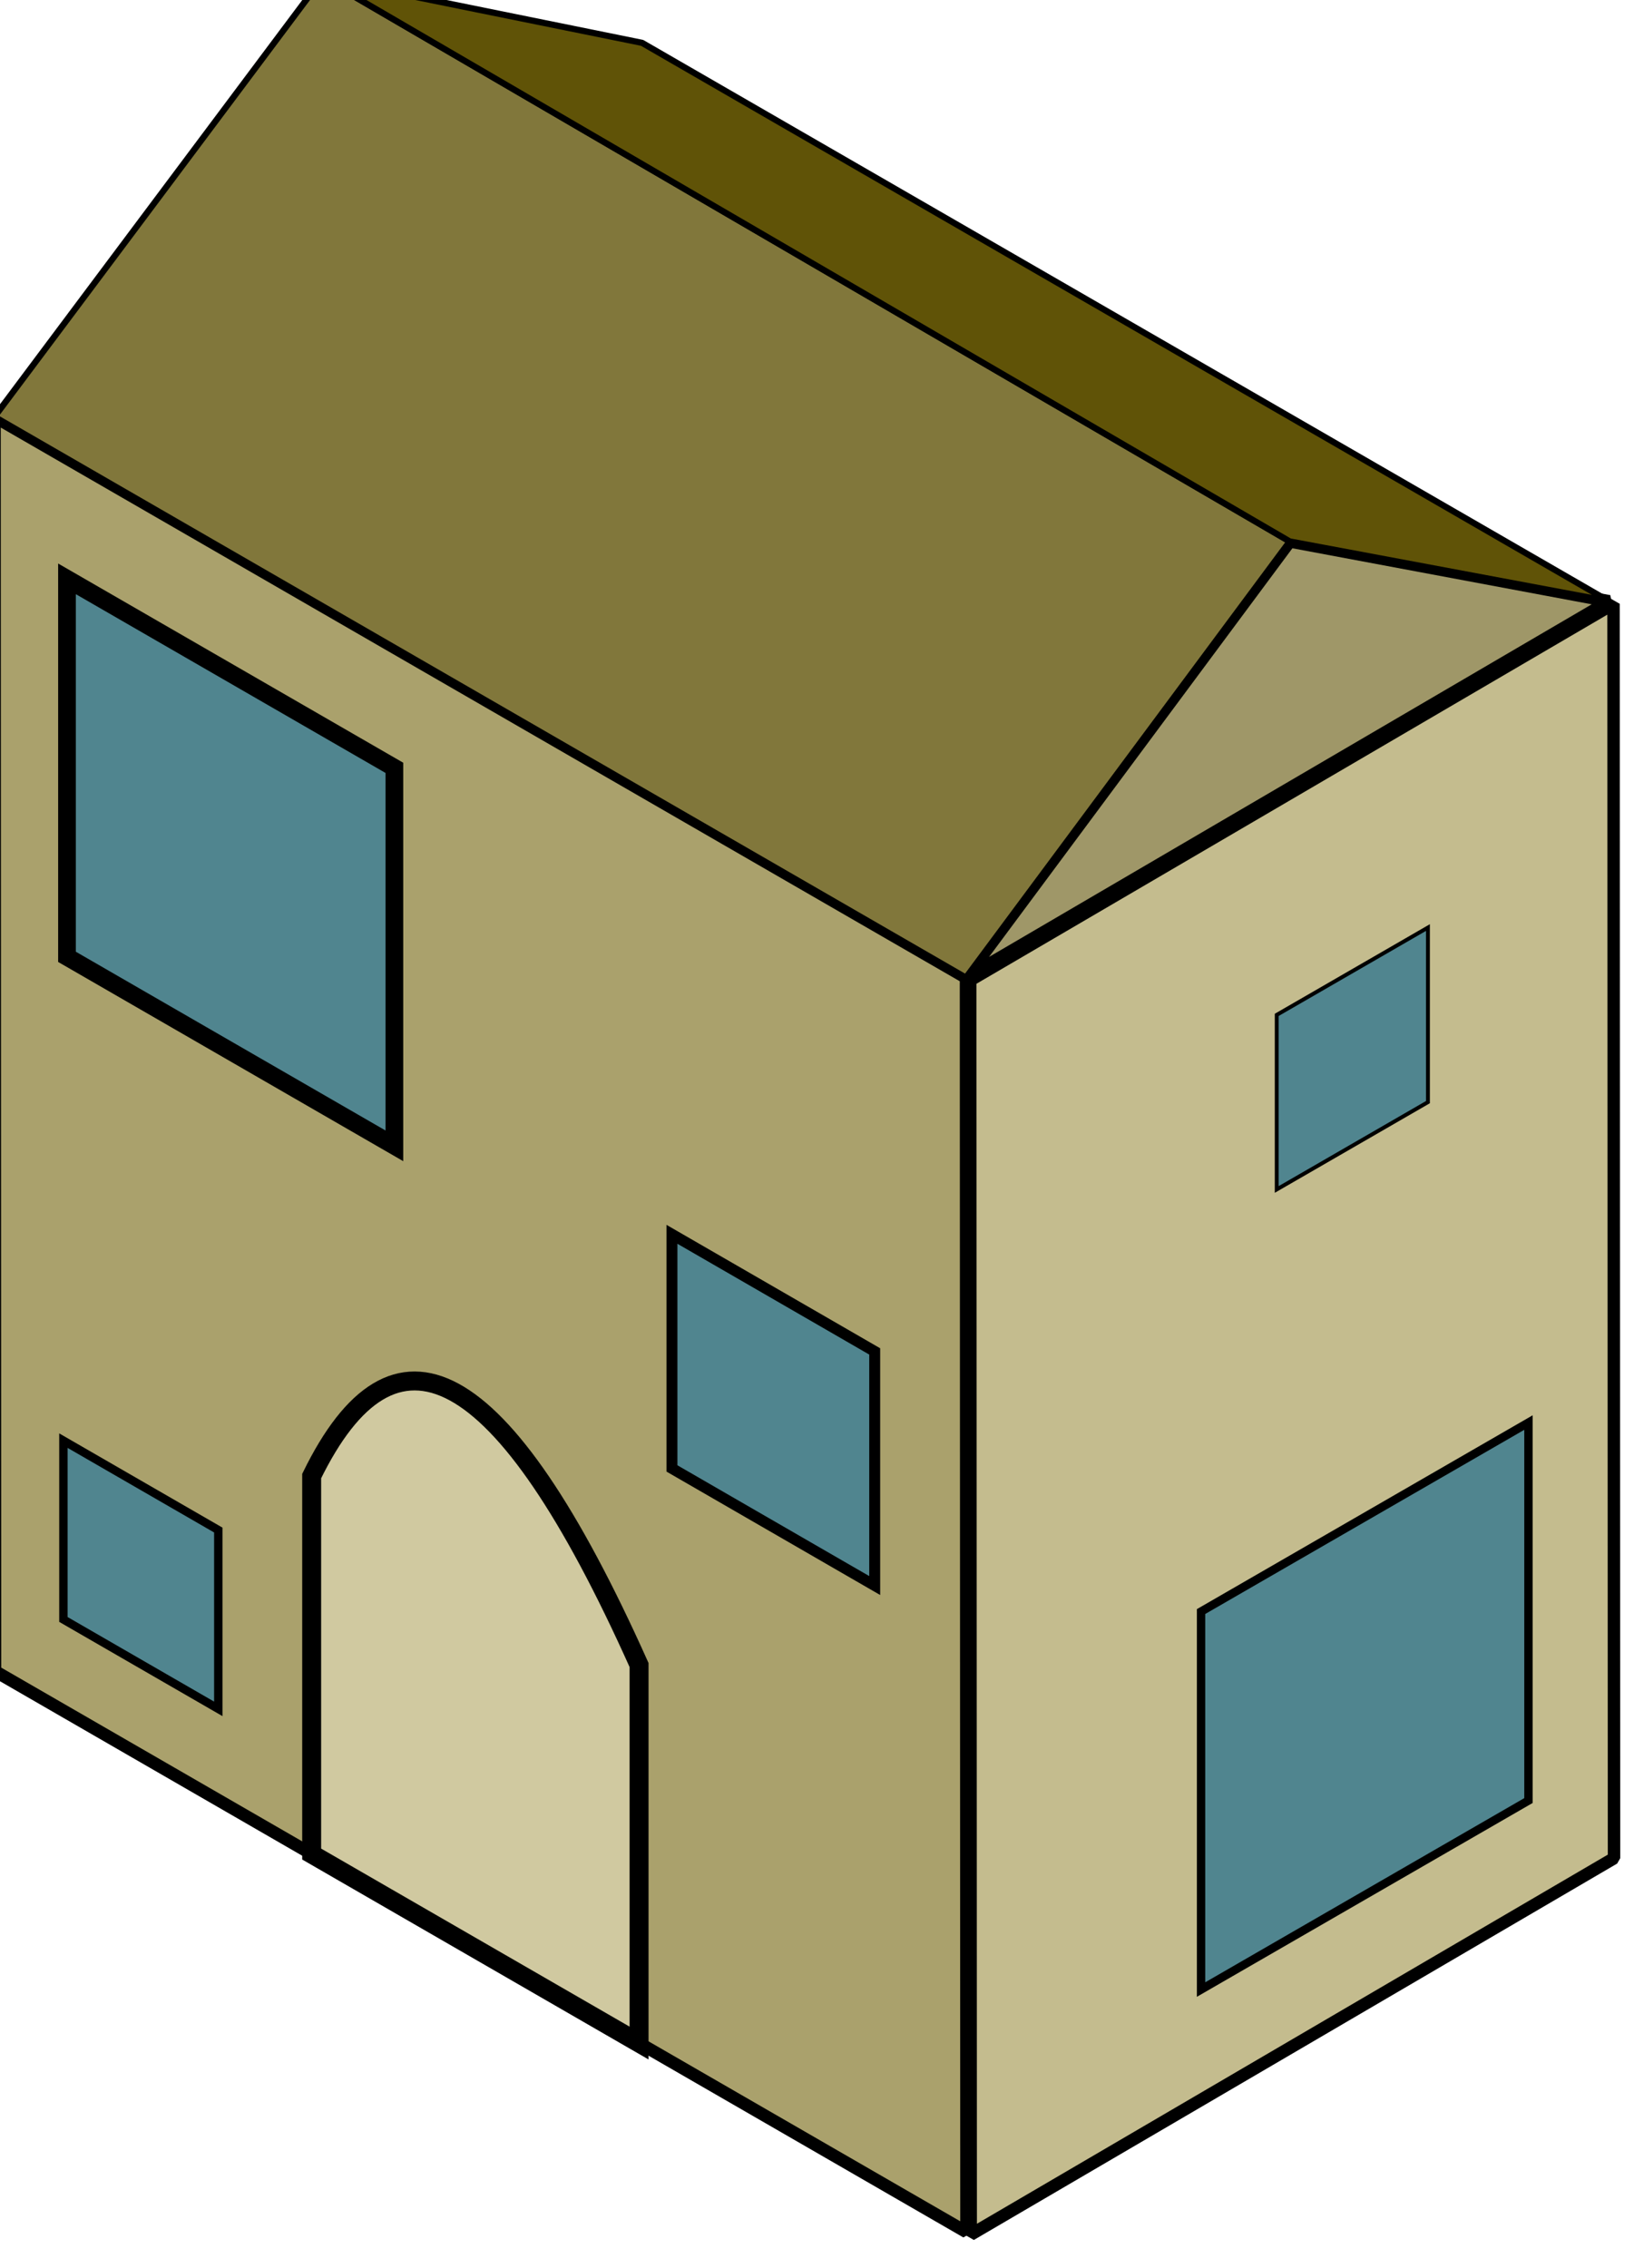 <?xml version="1.0" encoding="UTF-8" standalone="no"?>
<svg
   xmlns:dc="http://purl.org/dc/elements/1.1/"
   xmlns:cc="http://creativecommons.org/ns#"
   xmlns:rdf="http://www.w3.org/1999/02/22-rdf-syntax-ns#"
   xmlns:svg="http://www.w3.org/2000/svg"
   xmlns="http://www.w3.org/2000/svg"
   xmlns:sodipodi="http://sodipodi.sourceforge.net/DTD/sodipodi-0.dtd"
   xmlns:inkscape="http://www.inkscape.org/namespaces/inkscape"
   width="6.469mm"
   height="8.978mm"
   viewBox="0 0 6.469 8.978"
   version="1.1"
   id="svg4758"
   inkscape:version="1.0.2 (e86c870879, 2021-01-15, custom)"
   sodipodi:docname="house.svg">
  <defs
     id="defs4752" />
  <sodipodi:namedview
     id="base"
     pagecolor="#ffffff"
     bordercolor="#666666"
     borderopacity="1.0"
     inkscape:pageopacity="0.0"
     inkscape:pageshadow="2"
     inkscape:zoom="0.7"
     inkscape:cx="451.53463"
     inkscape:cy="318.96784"
     inkscape:document-units="mm"
     inkscape:current-layer="layer1"
     inkscape:document-rotation="0"
     showgrid="false"
     inkscape:window-width="902"
     inkscape:window-height="1021"
     inkscape:window-x="1004"
     inkscape:window-y="45"
     inkscape:window-maximized="0" />
  <g
     inkscape:label="Layer 1"
     inkscape:groupmode="layer"
     id="layer1"
     transform="translate(10.038,18.852)">
    <g
       id="g2031"
       inkscape:label="house1"
       transform="matrix(0.373,0,0,0.373,-46.216,-95.818)"
       style="display:inline">
      <path
         style="display:inline;fill:#aaa16c;fill-opacity:1;stroke:#000000;stroke-width:0.132;stroke-linecap:butt;stroke-linejoin:bevel;stroke-miterlimit:4;stroke-dasharray:none;stroke-opacity:1"
         d="m 107.25,230.034 -0.005,-13.314 -10.311,-5.953 0.005,13.314 z"
         id="path2019"
         sodipodi:nodetypes="ccccc" />
      <path
         style="display:inline;fill:#c4bc8e;fill-opacity:1;stroke:#000000;stroke-width:0.132;stroke-linecap:butt;stroke-linejoin:bevel;stroke-miterlimit:4;stroke-dasharray:none;stroke-opacity:1"
         d="m 107.29,216.747 6.828,-3.995 0.005,13.314 -6.828,3.995 z"
         id="path2021"
         sodipodi:nodetypes="ccccc" />
      <path
         style="font-variation-settings:normal;opacity:1;vector-effect:none;fill:#9f9768;fill-opacity:1;stroke:#000000;stroke-width:0.132;stroke-linecap:butt;stroke-linejoin:bevel;stroke-miterlimit:4;stroke-dasharray:none;stroke-dashoffset:0;stroke-opacity:1;stop-color:#000000;stop-opacity:1"
         d="m 107.244,216.72 3.437,-4.63 3.391,0.635 z"
         id="path2023"
         sodipodi:nodetypes="cccc" />
      <path
         style="fill:#81773b;fill-opacity:1;stroke:#000000;stroke-width:0.066;stroke-linecap:butt;stroke-linejoin:bevel;stroke-miterlimit:4;stroke-dasharray:none;stroke-opacity:1"
         d="m 107.244,216.72 -10.311,-5.953 3.483,-4.657 10.265,5.98 z"
         id="path2025"
         sodipodi:nodetypes="ccccc" />
      <path
         style="fill:#605307;fill-opacity:1;stroke:#000000;stroke-width:0.066;stroke-linecap:butt;stroke-linejoin:bevel;stroke-miterlimit:4;stroke-dasharray:none;stroke-opacity:1"
         d="m 110.681,212.09 3.391,0.635 -10.265,-5.927 -3.391,-0.688 z"
         id="path2027"
         sodipodi:nodetypes="ccccc" />
      <path
         style="fill:#d0c9a0;fill-opacity:1;stroke:#000000;stroke-width:0.201;stroke-linecap:butt;stroke-linejoin:miter;stroke-miterlimit:4;stroke-dasharray:none;stroke-opacity:1"
         d="M 103.775,228.028 V 224.016 c -1.468,-3.279 -2.607,-3.78 -3.475,-2.006 v 4.012 z"
         id="path2077"
         sodipodi:nodetypes="ccccc" />
      <path
         style="fill:#50858f;fill-opacity:1;stroke:#000000;stroke-width:0.188;stroke-linecap:butt;stroke-linejoin:miter;stroke-miterlimit:4;stroke-dasharray:none;stroke-opacity:1"
         d="m 101.178,218.505 -3.475,-2.006 v -4.012 l 3.475,2.006 z"
         id="path2110"
         sodipodi:nodetypes="ccccc" />
      <path
         style="fill:#50858f;fill-opacity:1;stroke:#000000;stroke-width:0.116;stroke-linecap:butt;stroke-linejoin:miter;stroke-miterlimit:4;stroke-dasharray:none;stroke-opacity:1"
         d="m 106.276,223.172 -2.152,-1.243 v -2.485 l 2.152,1.243 z"
         id="path2114"
         sodipodi:nodetypes="ccccc" />
      <path
         style="fill:#50858f;fill-opacity:1;stroke:#000000;stroke-width:0.089;stroke-linecap:butt;stroke-linejoin:miter;stroke-miterlimit:4;stroke-dasharray:none;stroke-opacity:1"
         d="m 99.309,224.481 -1.644,-0.949 v -1.898 l 1.644,0.949 z"
         id="path2116"
         sodipodi:nodetypes="ccccc" />
      <path
         style="font-variation-settings:normal;opacity:1;vector-effect:none;fill:#50858f;fill-opacity:1;stroke:#000000;stroke-width:0.089;stroke-linecap:butt;stroke-linejoin:miter;stroke-miterlimit:4;stroke-dasharray:none;stroke-dashoffset:0;stroke-opacity:1;stop-color:#000000;stop-opacity:1"
         d="m 109.74,227.46 3.475,-2.006 v -4.012 l -3.475,2.006 z"
         id="path2129"
         sodipodi:nodetypes="ccccc" />
      <path
         style="font-variation-settings:normal;opacity:1;vector-effect:none;fill:#50858f;fill-opacity:1;stroke:#000000;stroke-width:0.041;stroke-linecap:butt;stroke-linejoin:miter;stroke-miterlimit:4;stroke-dasharray:none;stroke-dashoffset:0;stroke-opacity:1;stop-color:#000000;stop-opacity:1"
         d="m 110.543,218.968 1.605,-0.927 v -1.853 l -1.605,0.927 z"
         id="path2137"
         sodipodi:nodetypes="ccccc" />
    </g>
  </g>
</svg>

